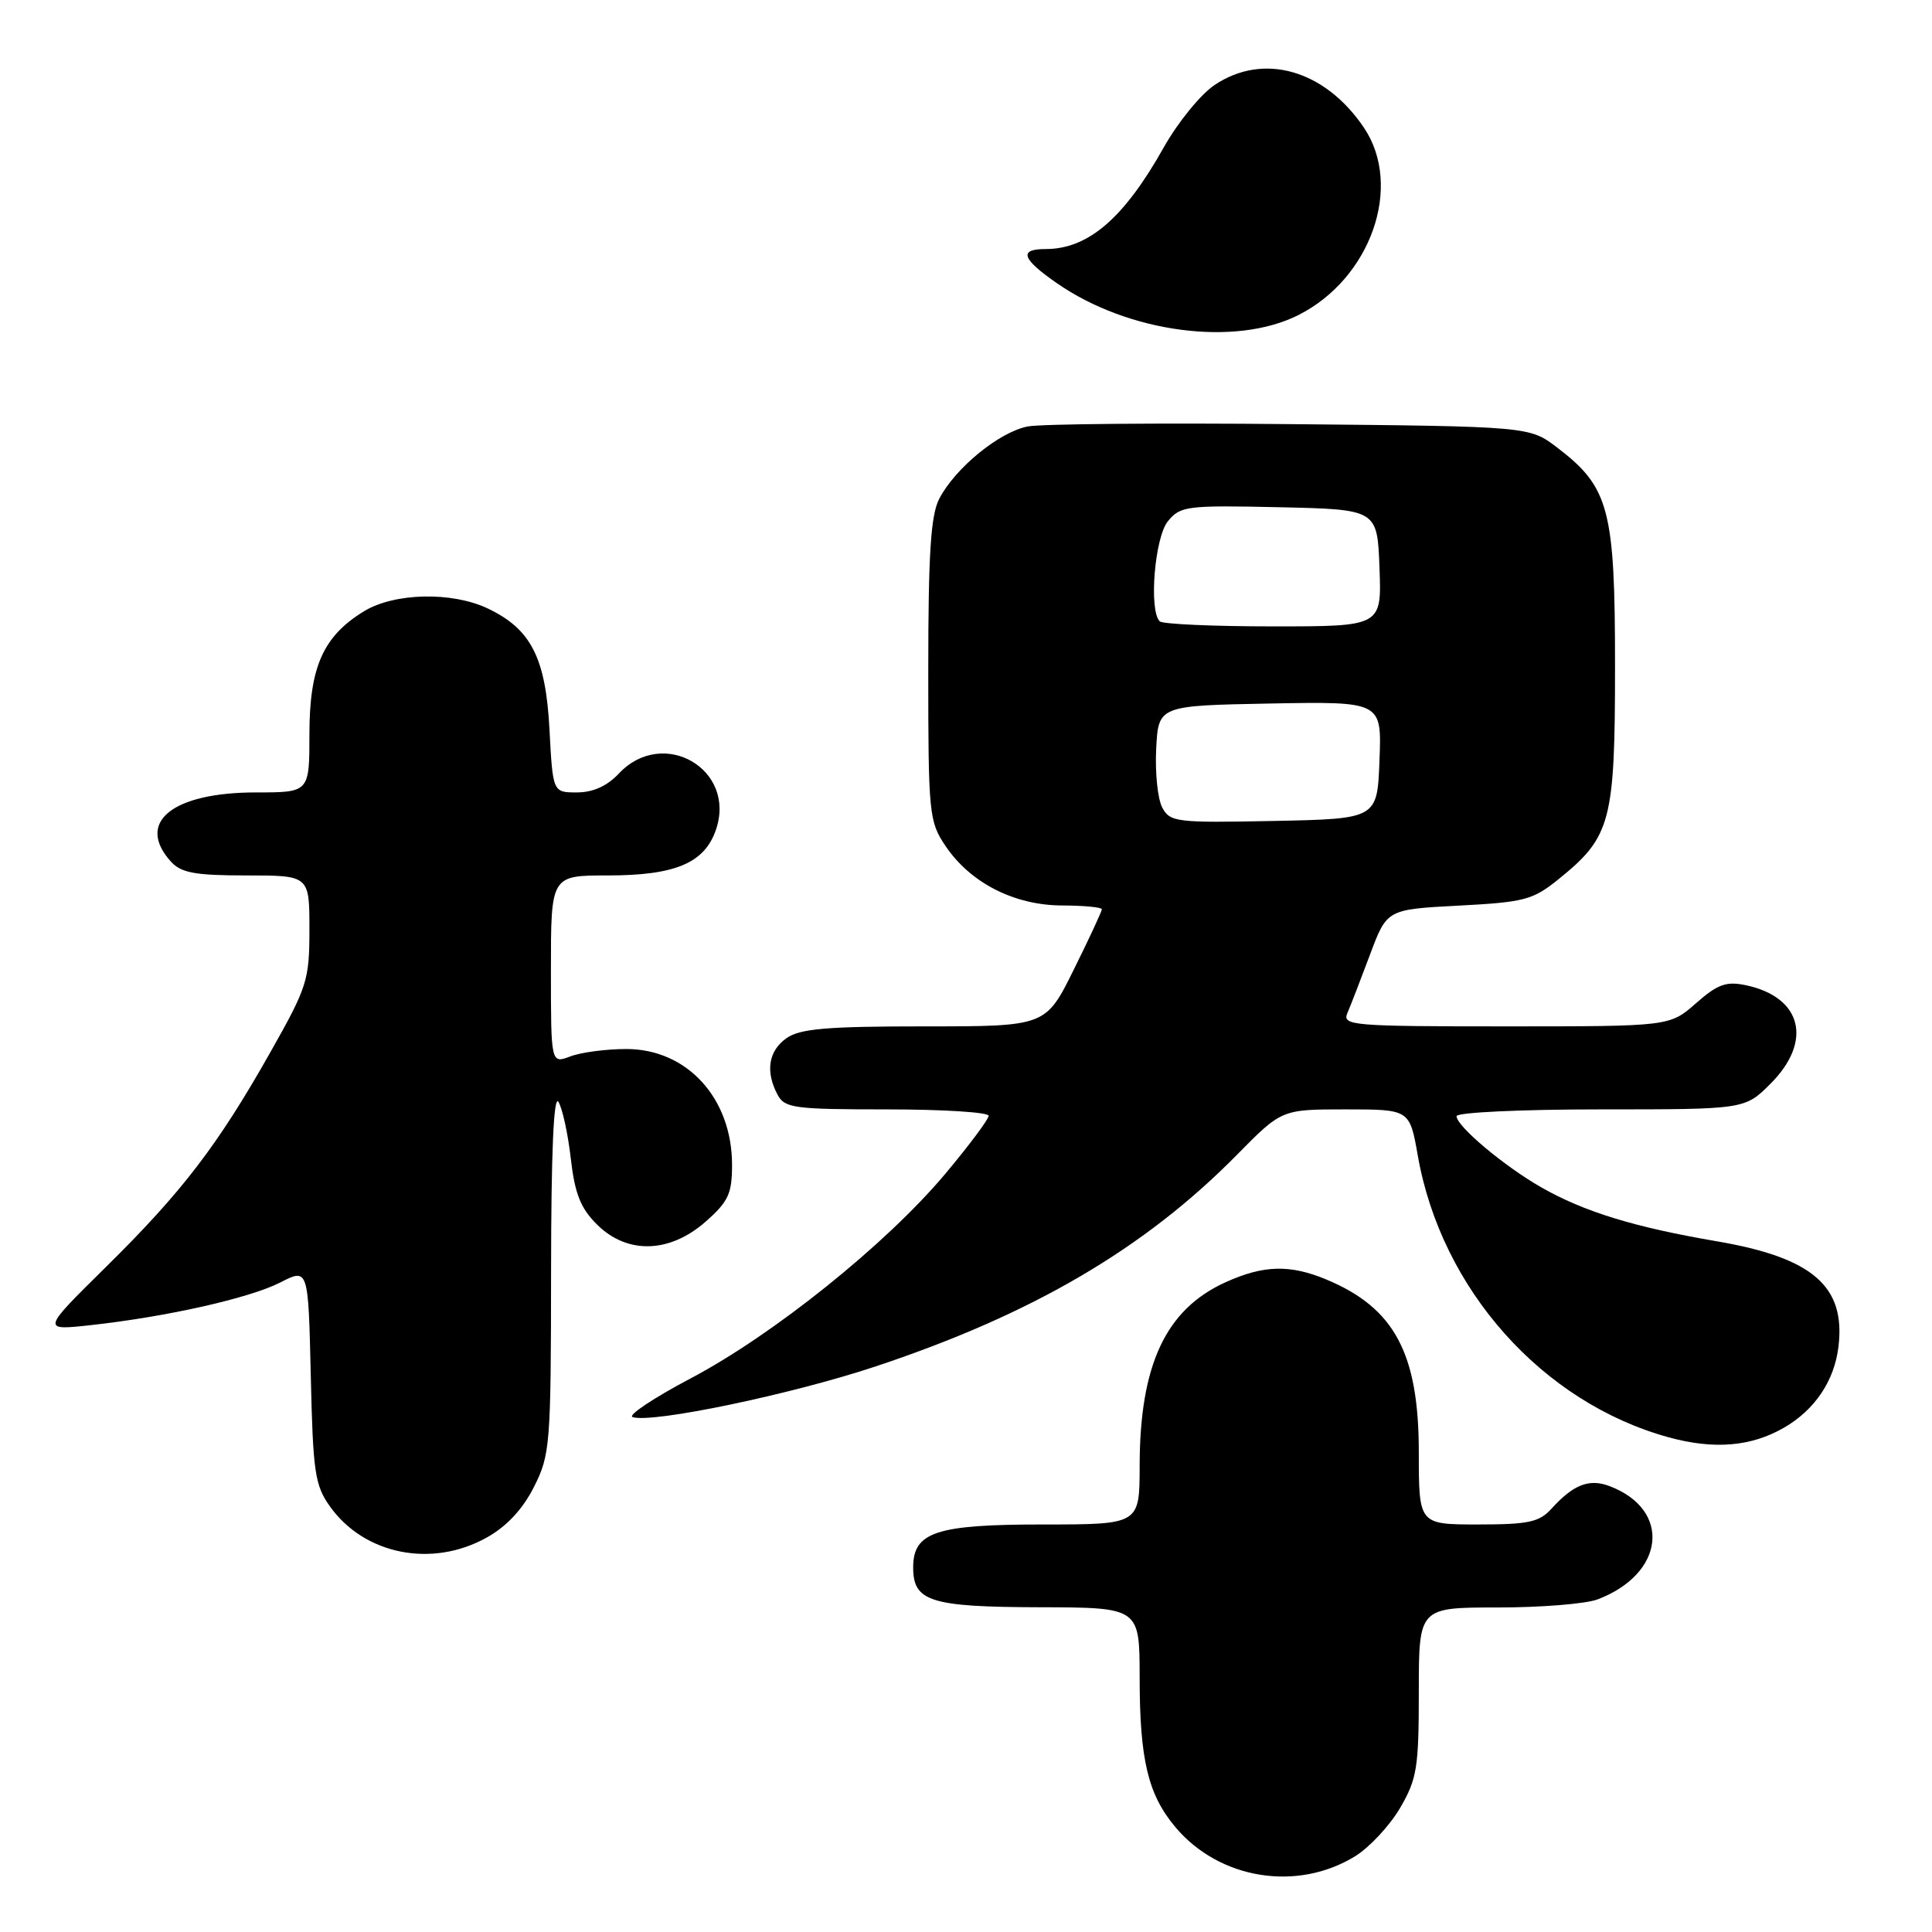 <?xml version="1.0" encoding="UTF-8" standalone="no"?>
<!DOCTYPE svg PUBLIC "-//W3C//DTD SVG 1.1//EN" "http://www.w3.org/Graphics/SVG/1.1/DTD/svg11.dtd" >
<svg xmlns="http://www.w3.org/2000/svg" xmlns:xlink="http://www.w3.org/1999/xlink" version="1.1" viewBox="0 0 256 256">
 <g >
 <path fill="currentColor"
d=" M 179.58 245.95 C 181.47 244.78 184.14 241.91 185.51 239.58 C 187.76 235.73 188.00 234.25 188.00 224.16 C 188.00 213.00 188.00 213.00 198.43 213.00 C 204.17 213.00 210.14 212.52 211.68 211.93 C 220.62 208.55 221.53 200.05 213.28 196.92 C 210.58 195.89 208.48 196.71 205.58 199.91 C 203.97 201.69 202.54 202.00 195.85 202.00 C 188.00 202.00 188.00 202.00 188.00 192.46 C 188.00 179.33 184.79 173.32 175.77 169.55 C 170.93 167.53 167.43 167.62 162.38 169.91 C 154.45 173.51 151.02 180.87 151.01 194.25 C 151.00 202.00 151.00 202.00 138.22 202.00 C 124.02 202.00 121.00 203.00 121.00 207.70 C 121.00 212.21 123.29 212.93 137.75 212.97 C 151.00 213.00 151.00 213.00 151.01 222.25 C 151.01 233.17 152.12 237.80 155.75 242.11 C 161.58 249.04 171.89 250.70 179.58 245.95 Z  M 64.50 203.73 C 67.14 202.26 69.27 199.97 70.75 197.03 C 72.90 192.78 73.00 191.46 73.02 168.54 C 73.03 152.85 73.36 145.02 73.99 146.00 C 74.51 146.82 75.25 150.19 75.63 153.48 C 76.16 158.14 76.92 160.08 79.08 162.23 C 83.07 166.22 88.69 166.09 93.47 161.90 C 96.52 159.22 97.00 158.18 97.00 154.35 C 97.00 145.52 91.05 139.00 82.99 139.00 C 80.32 139.00 76.98 139.44 75.57 139.98 C 73.00 140.95 73.00 140.95 73.00 128.48 C 73.00 116.00 73.00 116.00 80.55 116.00 C 89.45 116.00 93.33 114.37 94.85 109.99 C 97.66 101.95 87.87 96.25 82.00 102.50 C 80.44 104.16 78.57 105.00 76.45 105.00 C 73.25 105.00 73.25 105.00 72.81 96.67 C 72.31 87.16 70.37 83.35 64.62 80.62 C 59.86 78.37 52.27 78.54 48.24 80.99 C 42.82 84.30 41.01 88.37 41.00 97.25 C 41.00 105.00 41.00 105.00 33.95 105.00 C 22.82 105.00 17.94 108.96 22.65 114.17 C 24.01 115.66 25.84 116.00 32.65 116.00 C 41.00 116.00 41.00 116.00 41.00 123.13 C 41.00 129.87 40.72 130.77 35.85 139.38 C 28.87 151.75 24.14 157.92 14.05 167.87 C 5.50 176.30 5.50 176.30 12.00 175.59 C 22.10 174.48 33.03 172.02 37.13 169.94 C 40.85 168.03 40.85 168.03 41.18 182.27 C 41.47 195.07 41.72 196.81 43.72 199.61 C 48.28 206.01 57.25 207.79 64.50 203.73 Z  M 236.40 189.17 C 240.49 186.80 243.07 182.96 243.61 178.41 C 244.56 170.43 240.18 166.65 227.50 164.48 C 216.55 162.61 209.88 160.56 204.21 157.32 C 199.29 154.51 193.00 149.22 193.00 147.90 C 193.00 147.40 201.50 147.00 212.10 147.00 C 231.20 147.00 231.20 147.00 234.60 143.60 C 240.23 137.97 238.78 132.13 231.35 130.55 C 228.73 130.00 227.61 130.40 224.72 132.94 C 221.24 136.00 221.24 136.00 199.51 136.00 C 179.20 136.00 177.83 135.89 178.53 134.25 C 178.95 133.29 180.29 129.80 181.53 126.50 C 183.77 120.50 183.77 120.50 193.29 120.00 C 202.03 119.54 203.12 119.25 206.55 116.47 C 213.47 110.88 214.00 108.86 214.00 88.23 C 214.00 67.48 213.23 64.56 206.34 59.31 C 202.66 56.50 202.66 56.50 171.08 56.20 C 153.71 56.03 138.03 56.17 136.23 56.50 C 132.47 57.19 126.57 62.00 124.45 66.10 C 123.33 68.27 123.00 73.38 123.00 88.80 C 123.00 107.86 123.10 108.85 125.28 112.09 C 128.59 117.00 134.40 119.96 140.75 119.98 C 143.64 119.99 146.00 120.22 146.00 120.48 C 146.00 120.75 144.33 124.35 142.28 128.48 C 138.56 136.00 138.56 136.00 122.50 136.00 C 109.59 136.00 106.01 136.30 104.22 137.56 C 101.82 139.24 101.39 141.99 103.04 145.07 C 103.98 146.83 105.25 147.00 117.54 147.00 C 124.94 147.00 131.00 147.38 131.00 147.85 C 131.00 148.31 128.39 151.80 125.21 155.59 C 117.42 164.86 102.49 176.85 91.54 182.63 C 86.61 185.23 83.14 187.55 83.82 187.77 C 86.38 188.63 104.93 184.76 116.11 181.03 C 136.86 174.12 151.69 165.42 163.93 152.99 C 169.83 147.00 169.83 147.00 178.31 147.00 C 186.79 147.00 186.79 147.00 187.87 153.15 C 190.99 170.85 204.35 185.84 221.10 190.45 C 227.11 192.10 232.05 191.69 236.40 189.17 Z  M 172.04 41.75 C 181.66 36.90 185.94 24.66 180.73 16.92 C 175.55 9.24 167.40 6.91 160.93 11.27 C 159.08 12.51 156.06 16.23 154.21 19.52 C 148.93 28.93 144.20 33.00 138.55 33.00 C 134.95 33.00 135.38 34.29 140.05 37.53 C 149.54 44.11 163.66 45.97 172.04 41.75 Z  M 154.00 107.00 C 153.40 105.87 153.04 102.37 153.20 99.22 C 153.50 93.50 153.50 93.50 168.29 93.22 C 183.09 92.95 183.09 92.95 182.79 100.72 C 182.50 108.50 182.50 108.50 168.80 108.78 C 155.86 109.04 155.04 108.94 154.00 107.00 Z  M 153.67 82.33 C 152.21 80.88 153.00 71.22 154.75 69.07 C 156.40 67.05 157.23 66.94 169.50 67.21 C 182.50 67.50 182.50 67.50 182.79 75.25 C 183.08 83.00 183.08 83.00 168.71 83.00 C 160.80 83.00 154.03 82.70 153.67 82.33 Z "/>
</g>
</svg>